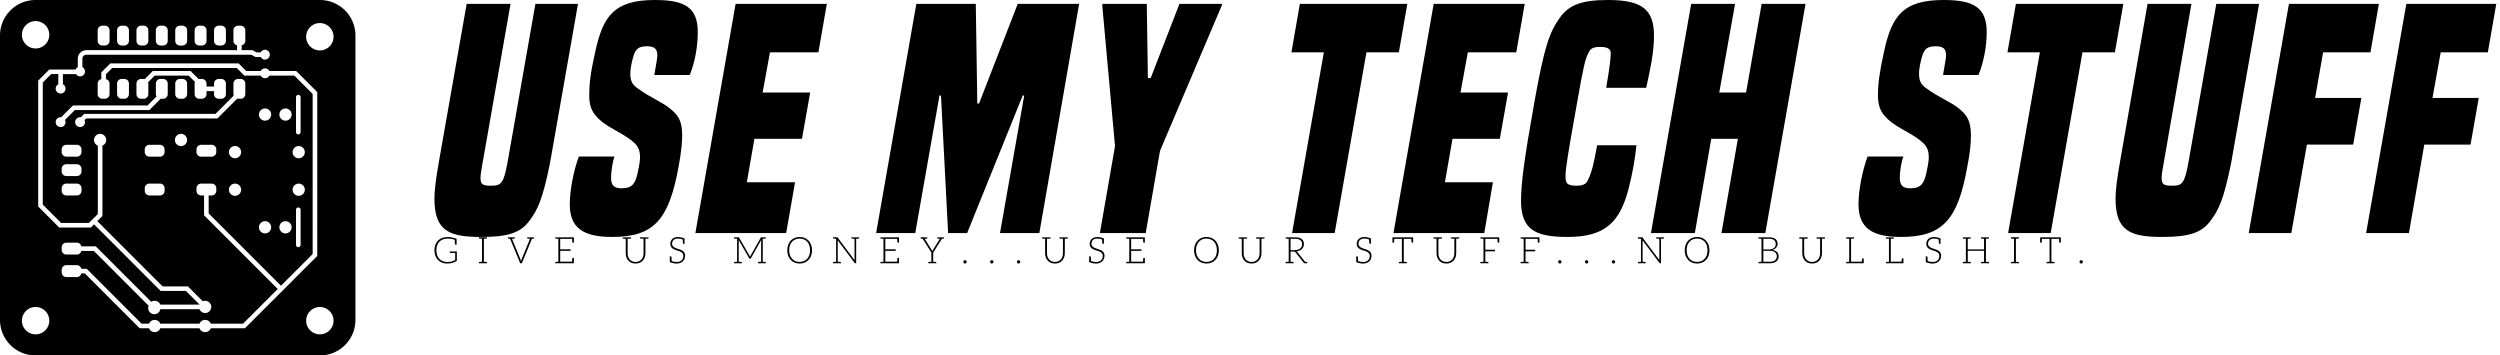 <svg data-v-423bf9ae="" xmlns="http://www.w3.org/2000/svg" viewBox="0 0 633 90" class="iconLeftSlogan"><!----><!----><!----><g data-v-423bf9ae="" id="2b0bc98a-0ba9-40ed-bbcd-06a5ee03594e" fill="black" transform="matrix(5.474,0,0,5.474,109.179,-14.726)"><path d="M3.53 10.21C3.35 11.19 3.23 11.28 2.77 11.28C2.42 11.28 2.28 11.24 2.28 10.93C2.28 10.78 2.32 10.54 2.38 10.21L3.67 2.87L1.64 2.87L0.35 10.21C0.21 10.99 0.15 11.51 0.15 11.89C0.15 13.41 0.88 13.65 2.32 13.65C3.53 13.65 4.14 13.47 4.56 12.88C4.91 12.40 5.15 11.96 5.50 10.21L6.79 2.87L4.82 2.87ZM11.96 6.16C12.21 5.54 12.33 4.82 12.33 4.17C12.33 3.05 11.75 2.69 10.35 2.69C8.47 2.69 7.95 3.42 7.59 5.08C7.36 6.09 7.31 6.58 7.31 7.11C7.31 7.55 7.42 7.83 7.63 8.06C8.06 8.58 8.81 8.79 9.34 9.25C9.58 9.45 9.66 9.66 9.66 9.97C9.66 10.07 9.65 10.23 9.55 10.68C9.45 11.16 9.31 11.40 8.81 11.40C8.46 11.40 8.32 11.27 8.32 10.91C8.32 10.64 8.39 10.15 8.48 9.93L6.83 9.93C6.58 10.60 6.41 11.51 6.41 12.14C6.41 13.24 7.04 13.65 8.37 13.65C10.29 13.65 11.00 12.88 11.45 10.36C11.56 9.76 11.61 9.30 11.61 8.95C11.61 8.26 11.41 8.01 11.07 7.73C10.65 7.38 10.18 7.24 9.51 6.75C9.30 6.59 9.21 6.43 9.21 6.09C9.21 5.98 9.23 5.77 9.30 5.49C9.41 5.05 9.49 4.83 9.97 4.83C10.32 4.83 10.46 4.94 10.46 5.25C10.46 5.36 10.43 5.52 10.32 6.16ZM16.42 13.47L16.83 11.12L14.60 11.12L14.95 9.11L17.15 9.11L17.53 6.97L15.33 6.97L15.67 5.11L17.91 5.11L18.30 2.87L14.08 2.87L12.22 13.47ZM28.13 13.47L29.97 2.87L27.13 2.87L25.34 7.48L25.26 7.48L25.19 2.87L22.44 2.87L20.58 13.47L22.39 13.47L23.51 7.11L23.58 7.11L23.91 13.47L24.79 13.47L27.36 7.11L27.43 7.11L26.31 13.47ZM33.05 13.47L33.71 9.67L36.57 2.94L36.58 2.87L34.61 2.87L33.28 6.30L33.15 6.30L33.10 2.87L31.05 2.87L31.04 2.94L31.63 9.45L30.93 13.47ZM41.79 13.47L43.26 5.11L44.76 5.11L45.15 2.87L40.18 2.87L39.79 5.11L41.29 5.11L39.82 13.47ZM48.71 13.47L49.11 11.12L46.89 11.12L47.24 9.11L49.43 9.11L49.81 6.97L47.61 6.97L47.95 5.11L50.19 5.11L50.58 2.87L46.37 2.87L44.51 13.47ZM53.93 9.41C53.77 10.28 53.69 10.65 53.49 11.05C53.41 11.21 53.26 11.28 52.99 11.28C52.51 11.28 52.47 11.16 52.47 10.82C52.47 10.50 52.56 9.91 53.00 7.46C53.30 5.75 53.38 5.40 53.54 5.12C53.61 4.94 53.75 4.86 54.07 4.86C54.39 4.86 54.54 4.94 54.56 5.12C54.56 5.32 54.54 5.63 54.35 6.75L56.20 6.75C56.39 5.89 56.56 5.11 56.56 4.34C56.56 3.16 56.04 2.69 54.45 2.69C53.24 2.69 52.63 2.90 52.19 3.53C51.74 4.17 51.49 4.80 51.02 7.46C50.55 10.09 50.41 11.19 50.41 11.98C50.41 13.33 51.09 13.65 52.57 13.65C54.32 13.65 54.98 12.95 55.38 11.44C55.58 10.67 55.68 10.04 55.75 9.41ZM61.71 13.47L63.57 2.87L61.54 2.87L60.82 6.97L59.58 6.97L60.31 2.87L58.28 2.87L56.42 13.47L58.45 13.47L59.21 9.11L60.44 9.11L59.68 13.47ZM71.57 6.16C71.82 5.54 71.95 4.82 71.95 4.17C71.95 3.05 71.36 2.69 69.96 2.69C68.08 2.69 67.56 3.42 67.20 5.08C66.98 6.09 66.92 6.58 66.92 7.11C66.92 7.55 67.03 7.83 67.24 8.06C67.68 8.58 68.42 8.79 68.95 9.25C69.19 9.45 69.27 9.66 69.27 9.97C69.27 10.07 69.26 10.23 69.16 10.68C69.06 11.16 68.92 11.40 68.42 11.40C68.07 11.40 67.93 11.27 67.93 10.91C67.93 10.64 68.00 10.15 68.10 9.93L66.44 9.93C66.19 10.60 66.02 11.51 66.02 12.14C66.02 13.24 66.65 13.65 67.98 13.65C69.90 13.65 70.62 12.88 71.06 10.36C71.18 9.76 71.22 9.30 71.22 8.95C71.22 8.26 71.02 8.01 70.69 7.73C70.27 7.38 69.79 7.24 69.12 6.75C68.91 6.59 68.82 6.43 68.82 6.09C68.82 5.98 68.84 5.77 68.91 5.49C69.02 5.05 69.10 4.83 69.58 4.83C69.93 4.83 70.07 4.94 70.07 5.25C70.07 5.36 70.04 5.52 69.93 6.16ZM74.91 13.47L76.38 5.11L77.88 5.11L78.27 2.87L73.30 2.87L72.91 5.11L74.41 5.11L72.94 13.47ZM81.28 10.21C81.10 11.19 80.99 11.28 80.53 11.28C80.18 11.28 80.04 11.24 80.04 10.93C80.04 10.78 80.08 10.54 80.14 10.21L81.42 2.87L79.39 2.87L78.11 10.21C77.97 10.99 77.91 11.51 77.91 11.89C77.91 13.41 78.64 13.65 80.08 13.65C81.28 13.65 81.90 13.47 82.32 12.88C82.67 12.40 82.91 11.96 83.26 10.21L84.55 2.87L82.57 2.87ZM86.04 13.47L86.76 9.38L88.90 9.38L89.28 7.22L87.14 7.22L87.51 5.11L89.70 5.11L90.09 2.87L85.93 2.87L84.07 13.47ZM91.48 13.47L92.19 9.38L94.33 9.38L94.71 7.22L92.57 7.22L92.95 5.11L95.13 5.11L95.52 2.87L91.36 2.87L89.50 13.47Z"></path></g><!----><g data-v-423bf9ae="" id="b8022797-0cbd-4bfa-a8a8-6a99141b7ba5" transform="matrix(1,0,0,1,-5,-5)" stroke="none" fill="black"><path d="M86 5H14a9 9 0 0 0-9 9v72a9 9 0 0 0 9 9h72a9 9 0 0 0 9-9V14a9 9 0 0 0-9-9zm-26.809 7.683c0-.651.526-1.18 1.18-1.18h.65c.649 0 1.18.528 1.18 1.18v2.659a1.18 1.18 0 0 1-1.18 1.179h-.65c-.652 0-1.18-.526-1.18-1.179v-2.659zm-4.91 0c0-.651.525-1.18 1.178-1.18h.65c.652 0 1.182.528 1.182 1.18v2.659a1.18 1.18 0 0 1-1.182 1.179h-.65a1.176 1.176 0 0 1-1.178-1.179v-2.659zm-4.911 0c0-.651.527-1.18 1.18-1.18h.651c.65 0 1.18.528 1.18 1.18v2.659a1.18 1.18 0 0 1-1.18 1.179h-.651c-.652 0-1.18-.526-1.18-1.179v-2.659zm-4.909 0c0-.651.526-1.18 1.179-1.18h.651c.651 0 1.18.528 1.18 1.18v2.659c0 .652-.528 1.179-1.18 1.179h-.651a1.177 1.177 0 0 1-1.179-1.179v-2.659zm-4.911 0c0-.651.528-1.18 1.18-1.18h.651c.651 0 1.18.528 1.18 1.18v2.659c0 .652-.528 1.179-1.18 1.179h-.651c-.651 0-1.18-.526-1.18-1.179v-2.659zm-4.911 0c0-.651.528-1.18 1.18-1.18h.65c.652 0 1.18.528 1.18 1.18v2.659c0 .652-.527 1.179-1.18 1.179h-.65c-.651 0-1.18-.526-1.18-1.179v-2.659zm-4.91 0c0-.651.528-1.18 1.18-1.18h.65c.652 0 1.18.528 1.18 1.18v2.659c0 .652-.527 1.179-1.18 1.179h-.65c-.651 0-1.18-.526-1.18-1.179v-2.659zm-15.716-2.344a3.472 3.472 0 0 1 3.467 3.467 3.47 3.47 0 0 1-3.467 3.465 3.47 3.47 0 0 1-3.465-3.465 3.47 3.47 0 0 1 3.465-3.467zm0 79.321a3.47 3.47 0 0 1-3.465-3.465 3.47 3.47 0 0 1 3.465-3.467 3.471 3.471 0 0 1 3.467 3.467 3.47 3.47 0 0 1-3.467 3.465zm.659-32.373V25.411l2.811-2.813h6.649c.112-.259.317-.459.564-.593v-2.151c0-1.137.888-2.061 2.005-2.14v-.016h38.322v-1.229c-.523-.12-.922-.566-.922-1.127v-2.659c0-.651.526-1.18 1.18-1.18h.648c.651 0 1.182.528 1.182 1.18v2.659c0 .561-.399 1.007-.924 1.127v1.229h2.758l1.037.572 1.04-.004c.21-.395.612-.673 1.091-.673a1.252 1.252 0 0 1 0 2.502c-.475 0-.873-.274-1.085-.665l-1.343.005-1.039-.573H28.605v.001h-1.754a.991.991 0 0 0-.991.991v2.15c.393.211.669.611.669 1.088 0 .69-.56 1.25-1.25 1.25-.438 0-.804-.239-1.028-.58h-3.322v2.578c.393.211.669.611.669 1.088a1.25 1.25 0 0 1-2.5 0c0-.476.276-.875.667-1.087v-2.579h-1.799l-2.13 2.13v30.915l4.649 4.648h7.029l2.256-2.256V41.871a1.546 1.546 0 1 1 1.164-.001v17.812l-1.301 1.301 16.526 16.525h6.405l3.777 3.775a1.547 1.547 0 1 1-.831 2.006h-9.918a1.544 1.544 0 1 1-2.946-.866L28.753 68.529h-3.168c-.12.523-.567.924-1.128.924h-2.658a1.181 1.181 0 0 1-1.181-1.18v-.652c0-.652.528-1.178 1.181-1.178l2.658-.002c.561 0 1.009.398 1.128.924h3.649l14.064 14.062a1.542 1.542 0 0 1 2.294.699h9.92l.007-.021-3.437-3.435h-6.405L28.81 61.805l-.814.814h-7.991l-5.333-5.332zm27.669-25.576l2.298-2.299a1.146 1.146 0 0 1-.178-.586v-2.658c0-.651.526-1.179 1.179-1.179h.651c.651 0 1.18.527 1.18 1.179v2.658a1.18 1.18 0 0 1-1.18 1.18h-.6l-2.87 2.869H23.943l-2.49 2.49c.086.169.146.354.146.557a1.25 1.25 0 1 1-1.25-1.25c.045 0 .083.021.126.025l2.987-2.986h18.879zm-7.702-2.885v-2.658a1.18 1.18 0 0 1 1.18-1.179h.65c.652 0 1.18.527 1.18 1.179v2.658c0 .652-.527 1.18-1.18 1.18h-.65a1.18 1.18 0 0 1-1.18-1.18zm24.552-1.91v-.748c0-.651.526-1.179 1.18-1.179h.65c.649 0 1.18.527 1.18 1.179v2.658a1.18 1.18 0 0 1-1.18 1.18h-.65c-.652 0-1.18-.527-1.18-1.18v-.746h-1.9v.746a1.18 1.18 0 0 1-1.182 1.18h-.65a1.177 1.177 0 0 1-1.178-1.18v-2.658c0-.153.034-.298.087-.433l-1.593-1.592h-8.601l-1.683 1.683c.034.11.069.221.069.342v2.658a1.18 1.18 0 0 1-1.18 1.18h-.65a1.18 1.18 0 0 1-1.18-1.18v-2.658a1.18 1.18 0 0 1 1.18-1.179h.651c.089 0 .167.032.25.05l2.061-2.061h9.564L55.3 25.02c.055-.008.103-.032.159-.032h.65a1.18 1.18 0 0 1 1.182 1.179v.748h1.9zm4.911 1.91v-2.658c0-.651.526-1.179 1.18-1.179h.648c.651 0 1.182.527 1.182 1.179v2.658a1.18 1.18 0 0 1-1.182 1.18h-.648c-.073 0-.137-.029-.206-.042l-5.032 5.032H26.809l-.403.403c.074.16.123.334.123.523a1.25 1.25 0 1 1-1.25-1.25c.062 0 .115.026.174.035l.875-.875h33.233l4.619-4.618a1.166 1.166 0 0 1-.078-.388zm.406 16.243a1.547 1.547 0 1 1 0-3.094 1.547 1.547 0 0 1 0 3.094zm1.547 7.968a1.547 1.547 0 1 1-3.094 0 1.547 1.547 0 0 1 3.094 0zm-6.289-10.196v.65c0 .651-.527 1.179-1.18 1.179l-2.658.001c-.652 0-1.18-.527-1.18-1.18v-.65a1.18 1.18 0 0 1 1.18-1.181h2.658c.652 0 1.18.529 1.18 1.181zm-7.389-2.401a1.544 1.544 0 1 1-3.09 0 1.545 1.545 0 1 1 3.09 0zM41.654 52.662c0-.65.527-1.18 1.18-1.18h2.656a1.18 1.18 0 0 1 1.181 1.18l.001.65a1.18 1.18 0 0 1-1.18 1.18h-2.658c-.652 0-1.18-.527-1.18-1.18v-.65zm-.002-9.171v-.65c0-.651.528-1.181 1.181-1.181h2.657c.652 0 1.18.529 1.18 1.181v.65c0 .651-.527 1.179-1.18 1.179l-2.657.001a1.18 1.18 0 0 1-1.181-1.18zm-16.017 0c0 .651-.527 1.179-1.18 1.179l-2.657.001a1.18 1.18 0 0 1-1.182-1.18v-.65c0-.651.529-1.181 1.182-1.181h2.657c.652 0 1.18.529 1.18 1.181v.65zm.001 4.259v.651c0 .652-.527 1.18-1.18 1.18h-2.658a1.18 1.18 0 0 1-1.181-1.18v-.65c0-.651.528-1.18 1.181-1.18h2.658c.652 0 1.18.528 1.18 1.179zm-3.838 3.732h2.658c.652 0 1.18.528 1.18 1.18l.001.65a1.18 1.18 0 0 1-1.18 1.18h-2.658c-.652 0-1.18-.527-1.18-1.18l-.002-.65c0-.65.529-1.18 1.181-1.18zM49.37 28.826v-2.658c0-.651.527-1.179 1.18-1.179h.651c.65 0 1.18.527 1.18 1.179v2.658a1.18 1.18 0 0 1-1.18 1.18h-.651c-.652 0-1.18-.527-1.18-1.18zm7.571 60.263c-.647 0-1.2-.399-1.43-.964h-9.92a1.545 1.545 0 0 1-2.86 0h-2.354L26.481 74.227h-.896c-.121.524-.567.924-1.128.924h-2.658a1.18 1.18 0 0 1-1.18-1.182l-.002-.648c0-.651.529-1.182 1.181-1.182h2.658c.561 0 1.008.399 1.128.924h1.378L40.86 86.961h1.873a1.544 1.544 0 0 1 2.86 0h9.92a1.544 1.544 0 0 1 2.862 0h8.156l8.791-8.793-18.652-18.65v-5.025h-.74c-.652 0-1.18-.527-1.18-1.18v-.65c0-.65.527-1.18 1.178-1.18h2.658c.652 0 1.18.528 1.18 1.18l.002.65a1.183 1.183 0 0 1-1.182 1.18h-.754v4.543l18.311 18.311 8.021-8.021V28.792l-4.648-4.649h-6.312a1.239 1.239 0 0 1-1.09.669c-.477 0-.877-.276-1.088-.669H66.87l-1.924-1.923H33.399l-1.583 1.581v1.24c.524.12.923.566.923 1.127v2.658c0 .652-.527 1.18-1.18 1.18h-.65a1.18 1.18 0 0 1-1.18-1.18v-2.658c0-.56.399-1.007.924-1.127v-1.722l2.265-2.263h32.51l1.924 1.923h3.674a1.236 1.236 0 0 1 1.088-.669c.478 0 .878.276 1.09.669h6.793l5.332 5.331v41.497L67.012 88.125h-8.639c-.23.564-.783.964-1.432.964zm15.172-28.083a1.547 1.547 0 1 1-.001 3.095 1.547 1.547 0 0 1 .001-3.095zm-1.547-26.998a1.547 1.547 0 1 1 3.094 0 1.547 1.547 0 0 1-3.094 0zm6.724 26.999a1.546 1.546 0 1 1 0 3.092 1.546 1.546 0 0 1 0-3.092zm-1.546-26.999a1.545 1.545 0 1 1 3.092 0 1.545 1.545 0 1 1-3.092 0zm4.888 7.968a1.546 1.546 0 1 1 0 3.092 1.546 1.546 0 0 1 0-3.092zm-.681-3.524v-8.888a.583.583 0 0 1 1.164 0v8.888a.581.581 0 0 1-1.164 0zm.681 13.039a1.546 1.546 0 1 1 0 3.092 1.546 1.546 0 0 1 0-3.092zm.483 6.616v8.889a.581.581 0 1 1-1.164 0v-8.889a.582.582 0 0 1 1.164 0zm4.871 31.553a3.471 3.471 0 0 1-3.467-3.465c0-1.912 1.557-3.467 3.467-3.467s3.465 1.555 3.465 3.467a3.47 3.47 0 0 1-3.465 3.465zm0-71.889a3.47 3.47 0 0 1-3.467-3.465c0-1.911 1.557-3.467 3.467-3.467s3.465 1.556 3.465 3.467a3.47 3.47 0 0 1-3.465 3.465z"></path></g><!----><g data-v-423bf9ae="" id="7f9c5465-1370-420d-8043-231b000a9457" fill="black" transform="matrix(0.664,0,0,0.664,109.654,57.482)"><path d="M6.34 9.32L6.34 9.72C6.34 9.76 6.37 9.80 6.40 9.83C6.43 9.86 6.47 9.87 6.52 9.87L8.43 9.87L8.43 12.54C8.20 12.67 7.98 12.78 7.77 12.88C7.56 12.98 7.32 13.08 7.08 13.15C6.85 13.22 6.58 13.27 6.30 13.30C6.02 13.33 5.71 13.34 5.38 13.34C4.76 13.34 4.20 13.24 3.70 13.03C3.19 12.82 2.76 12.53 2.39 12.15C2.03 11.77 1.75 11.30 1.55 10.74C1.36 10.18 1.25 9.56 1.25 8.86C1.25 8.18 1.36 7.56 1.55 7.01C1.75 6.47 2.03 5.99 2.39 5.61C2.76 5.24 3.21 4.94 3.72 4.73C4.24 4.52 4.82 4.42 5.46 4.42C6.64 4.42 7.57 4.58 8.26 4.90C8.30 5.81 8.33 6.31 8.33 6.41C8.34 6.64 8.44 6.75 8.64 6.75L8.97 6.75L8.97 4.51C8.54 4.31 7.98 4.14 7.28 4.00C6.58 3.86 5.99 3.81 5.49 3.81C4.73 3.81 4.05 3.92 3.43 4.16C2.81 4.40 2.30 4.75 1.86 5.18C1.43 5.61 1.11 6.15 0.87 6.78C0.63 7.39 0.52 8.09 0.52 8.86C0.52 9.63 0.63 10.32 0.87 10.95C1.11 11.58 1.43 12.10 1.85 12.54C2.27 12.99 2.79 13.33 3.37 13.57C3.96 13.80 4.61 13.93 5.32 13.93C5.74 13.93 6.12 13.90 6.47 13.86C6.82 13.80 7.14 13.73 7.45 13.65C7.76 13.55 8.04 13.44 8.30 13.30C8.57 13.16 8.82 13.01 9.07 12.84L9.07 9.32ZM20.29 4.44C20.47 4.42 20.55 4.34 20.55 4.19L20.55 3.91L19.38 3.91L18.66 3.91L17.47 3.91L17.47 4.19C17.47 4.34 17.57 4.42 17.75 4.44L17.89 4.44C17.96 4.44 18.06 4.45 18.20 4.45C18.34 4.45 18.49 4.47 18.66 4.47L18.66 13.26C18.49 13.26 18.34 13.27 18.20 13.27C18.06 13.27 17.96 13.29 17.89 13.29L17.75 13.29C17.57 13.30 17.47 13.38 17.47 13.54L17.47 13.82L18.66 13.82L19.38 13.82L20.55 13.82L20.55 13.54C20.55 13.38 20.47 13.30 20.29 13.29L20.15 13.29C20.08 13.29 19.98 13.27 19.84 13.27C19.70 13.27 19.54 13.26 19.38 13.26L19.38 4.47C19.54 4.47 19.70 4.45 19.84 4.45C19.98 4.45 20.08 4.44 20.15 4.44ZM37.94 3.92L37.38 3.92L37.35 3.92L35.88 3.92L35.88 4.19C35.88 4.34 35.97 4.42 36.15 4.44L36.27 4.44C36.33 4.44 36.41 4.45 36.54 4.45C36.67 4.45 36.81 4.47 36.96 4.47L33.75 12.32C33.67 12.53 33.60 12.75 33.54 13.01C33.49 12.77 33.42 12.53 33.33 12.32L30.10 4.47C30.25 4.47 30.41 4.45 30.53 4.45C30.66 4.45 30.74 4.44 30.80 4.44L30.91 4.44C31.09 4.42 31.19 4.34 31.19 4.19L31.19 3.92L29.69 3.92L29.13 3.92L28.53 3.92L28.53 4.19C28.53 4.34 28.63 4.42 28.81 4.44L28.91 4.44C28.95 4.44 29.02 4.45 29.09 4.45C29.16 4.45 29.26 4.47 29.36 4.47L33.22 13.82L33.85 13.82L37.72 4.47C37.81 4.47 37.91 4.45 37.98 4.45C38.05 4.45 38.12 4.44 38.16 4.44L38.25 4.44C38.43 4.42 38.53 4.34 38.53 4.19L38.53 3.92ZM47.77 3.92L46.58 3.92L46.58 4.19C46.58 4.34 46.68 4.42 46.86 4.44L47.00 4.44C47.07 4.44 47.17 4.45 47.31 4.45C47.45 4.45 47.60 4.47 47.77 4.47L47.77 13.26C47.60 13.26 47.45 13.27 47.31 13.27C47.17 13.27 47.07 13.29 47.00 13.29L46.86 13.29C46.68 13.30 46.59 13.38 46.59 13.54L46.59 13.82L47.77 13.82L53.70 13.82L53.70 13.22L53.70 11.76L53.35 11.76C53.16 11.76 53.07 11.89 53.06 12.11C53.06 12.14 53.05 12.19 53.05 12.29C53.05 12.39 53.05 12.53 53.03 12.74C53.02 12.95 53.00 13.09 53.00 13.22L48.48 13.22L48.48 9.09L52.43 9.09L52.43 8.51L48.48 8.51L48.48 4.51L53.00 4.51C53.03 5.12 53.06 5.50 53.06 5.63C53.07 5.85 53.16 5.96 53.35 5.96L53.70 5.96L53.70 4.51L53.70 3.92ZM80.98 3.92L80.26 3.92L78.90 3.92L78.90 4.19C78.90 4.34 79.00 4.42 79.18 4.44L79.35 4.44C79.45 4.44 79.59 4.45 79.76 4.45C79.93 4.45 80.09 4.47 80.26 4.47L80.26 10.04C80.26 10.50 80.19 10.92 80.05 11.33C79.91 11.73 79.72 12.08 79.45 12.38C79.18 12.67 78.88 12.89 78.50 13.06C78.12 13.23 77.70 13.31 77.22 13.31C76.75 13.31 76.31 13.23 75.94 13.06C75.56 12.89 75.24 12.66 74.98 12.36C74.72 12.07 74.54 11.72 74.40 11.33C74.26 10.93 74.19 10.50 74.19 10.04L74.19 4.47C74.35 4.47 74.52 4.45 74.69 4.45C74.86 4.45 75.00 4.44 75.10 4.44L75.26 4.44C75.45 4.42 75.54 4.34 75.54 4.19L75.54 3.92L74.19 3.92L73.47 3.92L72.30 3.92L72.30 4.19C72.30 4.34 72.38 4.42 72.56 4.44L72.70 4.44C72.77 4.44 72.87 4.45 73.01 4.45C73.15 4.45 73.30 4.47 73.47 4.47L73.47 10.04C73.47 10.58 73.56 11.09 73.72 11.56C73.89 12.04 74.14 12.46 74.47 12.81C74.79 13.16 75.19 13.44 75.66 13.64C76.12 13.83 76.65 13.93 77.22 13.93C77.80 13.93 78.32 13.83 78.78 13.64C79.24 13.44 79.65 13.16 79.97 12.81C80.29 12.46 80.54 12.04 80.71 11.56C80.88 11.09 80.98 10.58 80.98 10.04L80.98 4.47C81.14 4.47 81.28 4.45 81.42 4.45C81.56 4.45 81.68 4.44 81.75 4.44L81.87 4.44C82.05 4.42 82.15 4.34 82.15 4.19L82.15 3.92ZM95.90 9.91C95.76 9.65 95.56 9.39 95.33 9.21C95.09 9.03 94.84 8.88 94.54 8.75C94.25 8.62 93.93 8.51 93.62 8.41C93.31 8.32 93.00 8.20 92.71 8.11C92.41 7.99 92.15 7.87 91.91 7.71C91.67 7.56 91.49 7.38 91.35 7.15C91.21 6.93 91.13 6.65 91.13 6.31C91.13 6.06 91.18 5.82 91.28 5.59C91.38 5.35 91.52 5.15 91.70 4.97C91.88 4.79 92.11 4.65 92.39 4.55C92.67 4.45 92.97 4.40 93.34 4.40C94.01 4.40 94.63 4.51 95.19 4.75C95.23 5.54 95.26 5.99 95.26 6.06C95.27 6.29 95.35 6.41 95.55 6.41L95.89 6.41L95.89 4.38C95.00 4.00 94.16 3.81 93.34 3.81C92.88 3.81 92.47 3.88 92.11 4.02C91.74 4.16 91.45 4.34 91.21 4.58C90.97 4.82 90.78 5.08 90.65 5.39C90.52 5.70 90.47 6.02 90.47 6.36C90.47 6.78 90.54 7.14 90.68 7.42C90.82 7.70 91.01 7.92 91.25 8.12C91.49 8.32 91.74 8.46 92.04 8.58C92.33 8.71 92.65 8.82 92.96 8.92C93.27 9.02 93.56 9.11 93.87 9.21C94.16 9.31 94.43 9.45 94.67 9.60C94.91 9.76 95.09 9.94 95.23 10.16C95.37 10.39 95.44 10.68 95.44 11.03C95.44 11.35 95.38 11.66 95.27 11.94C95.16 12.22 95.00 12.46 94.79 12.67C94.58 12.88 94.32 13.05 94.01 13.16C93.70 13.29 93.35 13.33 92.96 13.33C92.18 13.33 91.52 13.20 90.99 12.95C90.97 12.75 90.97 12.54 90.96 12.32C90.94 12.10 90.94 11.91 90.93 11.76C90.92 11.61 90.92 11.52 90.92 11.51C90.90 11.28 90.80 11.17 90.61 11.17L90.27 11.17L90.27 13.02L90.27 13.20L90.27 13.38C91.13 13.75 92.01 13.93 92.93 13.93C93.44 13.93 93.88 13.85 94.28 13.69C94.67 13.54 95.00 13.31 95.27 13.05C95.54 12.78 95.76 12.46 95.90 12.10C96.04 11.73 96.11 11.34 96.11 10.92C96.11 10.51 96.04 10.18 95.90 9.91ZM126.62 4.44C126.80 4.42 126.90 4.34 126.90 4.19L126.90 3.92L125.72 3.92L125.22 3.92C125.15 3.92 125.10 3.92 125.06 3.93C125.02 3.95 124.99 3.99 124.95 4.05L121.06 10.92C121.02 10.99 120.99 11.06 120.96 11.13C120.93 11.20 120.90 11.28 120.88 11.35C120.82 11.20 120.76 11.06 120.69 10.93L116.69 4.05C116.65 3.99 116.62 3.95 116.58 3.93C116.54 3.92 116.49 3.92 116.42 3.92L115.93 3.92L114.74 3.92L114.74 4.19C114.74 4.34 114.84 4.42 115.02 4.44L115.16 4.44C115.23 4.44 115.33 4.45 115.47 4.45C115.61 4.45 115.77 4.47 115.93 4.47L115.93 13.26C115.77 13.26 115.61 13.27 115.47 13.27C115.33 13.27 115.23 13.29 115.16 13.29L115.02 13.29C114.84 13.30 114.74 13.38 114.74 13.54L114.74 13.82L115.93 13.82L116.55 13.82L117.77 13.82L117.77 13.54C117.77 13.38 117.67 13.30 117.49 13.29L117.35 13.29C117.28 13.29 117.17 13.27 117.03 13.27C116.89 13.27 116.72 13.26 116.55 13.26L116.55 5.38C116.55 5.25 116.55 5.12 116.54 4.98L120.54 11.91C120.61 12.04 120.71 12.10 120.82 12.10L120.93 12.10C121.06 12.10 121.14 12.04 121.21 11.91L125.10 4.98C125.09 5.12 125.09 5.25 125.09 5.38L125.09 13.26C124.92 13.26 124.75 13.27 124.61 13.27C124.47 13.27 124.36 13.29 124.29 13.29L124.15 13.29C123.97 13.30 123.87 13.38 123.87 13.54L123.87 13.82L125.09 13.82L125.72 13.82L126.90 13.82L126.90 13.54C126.90 13.38 126.80 13.30 126.62 13.29L126.49 13.29C126.42 13.29 126.31 13.27 126.17 13.27C126.03 13.27 125.89 13.26 125.72 13.26L125.72 4.47C125.89 4.47 126.03 4.45 126.17 4.45C126.31 4.45 126.42 4.44 126.49 4.44ZM144.51 8.86C144.51 8.11 144.38 7.41 144.16 6.79C143.93 6.17 143.61 5.64 143.19 5.19C142.77 4.75 142.28 4.40 141.71 4.16C141.13 3.92 140.48 3.79 139.78 3.79C139.08 3.79 138.45 3.92 137.87 4.16C137.30 4.40 136.79 4.75 136.37 5.19C135.95 5.64 135.63 6.17 135.41 6.79C135.18 7.41 135.06 8.11 135.06 8.86C135.06 9.63 135.18 10.33 135.41 10.95C135.63 11.56 135.95 12.10 136.37 12.54C136.79 12.99 137.30 13.33 137.87 13.57C138.45 13.80 139.08 13.93 139.78 13.93C140.48 13.93 141.13 13.80 141.71 13.57C142.28 13.33 142.77 12.99 143.19 12.54C143.61 12.10 143.93 11.56 144.16 10.95C144.38 10.33 144.51 9.63 144.51 8.86ZM143.75 8.86C143.75 9.56 143.67 10.18 143.47 10.72C143.28 11.27 143.01 11.75 142.66 12.12C142.31 12.50 141.89 12.81 141.40 13.01C140.91 13.20 140.38 13.30 139.78 13.30C139.19 13.30 138.66 13.20 138.17 13.01C137.68 12.81 137.26 12.50 136.91 12.12C136.56 11.75 136.28 11.27 136.08 10.72C135.88 10.18 135.80 9.56 135.80 8.86C135.80 8.18 135.88 7.55 136.08 7.00C136.28 6.45 136.56 5.98 136.91 5.60C137.26 5.22 137.68 4.91 138.17 4.72C138.66 4.52 139.19 4.41 139.78 4.41C140.38 4.41 140.91 4.52 141.40 4.72C141.89 4.91 142.31 5.22 142.66 5.60C143.01 5.98 143.28 6.45 143.47 7.00C143.67 7.55 143.75 8.18 143.75 8.86ZM161.34 3.92L160.71 3.92L159.49 3.92L159.49 4.19C159.49 4.34 159.59 4.42 159.77 4.44L159.91 4.44C159.98 4.44 160.09 4.45 160.23 4.45C160.37 4.45 160.54 4.47 160.71 4.47L160.71 12.22C160.71 12.35 160.71 12.49 160.72 12.63L154.31 4.05C154.27 3.99 154.24 3.95 154.20 3.93C154.15 3.92 154.11 3.91 154.04 3.91L153.69 3.91L152.50 3.91L152.50 4.19C152.50 4.34 152.60 4.42 152.78 4.44L152.92 4.44C152.99 4.44 153.09 4.45 153.23 4.45C153.37 4.45 153.52 4.47 153.69 4.47L153.69 13.26C153.52 13.26 153.37 13.27 153.23 13.27C153.09 13.27 152.99 13.29 152.92 13.29L152.78 13.29C152.60 13.30 152.50 13.38 152.50 13.54L152.50 13.82L153.69 13.82L154.31 13.82L155.53 13.82L155.53 13.54C155.53 13.38 155.43 13.30 155.25 13.29L155.11 13.29C155.04 13.29 154.91 13.27 154.77 13.27C154.63 13.27 154.48 13.26 154.31 13.26L154.31 5.49C154.31 5.36 154.31 5.22 154.29 5.08L160.73 13.68C160.80 13.78 160.87 13.82 160.99 13.82L161.34 13.82L161.34 4.47C161.50 4.47 161.64 4.45 161.78 4.45C161.92 4.45 162.04 4.44 162.11 4.44L162.23 4.44C162.41 4.42 162.51 4.34 162.51 4.19L162.51 3.92ZM171.74 3.92L170.55 3.92L170.55 4.19C170.55 4.34 170.65 4.42 170.83 4.44L170.97 4.44C171.04 4.44 171.14 4.45 171.28 4.45C171.42 4.45 171.57 4.47 171.74 4.47L171.74 13.26C171.57 13.26 171.42 13.27 171.28 13.27C171.14 13.27 171.04 13.29 170.97 13.29L170.83 13.29C170.65 13.30 170.56 13.38 170.56 13.54L170.56 13.82L171.74 13.82L177.67 13.82L177.67 13.22L177.67 11.76L177.32 11.76C177.13 11.76 177.04 11.89 177.03 12.11C177.03 12.14 177.02 12.19 177.02 12.29C177.02 12.39 177.02 12.53 177.00 12.74C176.99 12.95 176.97 13.09 176.97 13.22L172.45 13.22L172.45 9.09L176.40 9.09L176.40 8.51L172.45 8.51L172.45 4.51L176.97 4.51C177.00 5.12 177.03 5.50 177.03 5.63C177.04 5.85 177.13 5.96 177.32 5.96L177.67 5.96L177.67 4.51L177.67 3.92ZM194.39 3.92L194.32 3.92L193.76 3.92L193.65 3.92L192.25 3.92L192.25 4.19C192.25 4.34 192.35 4.42 192.53 4.44L192.64 4.44C192.70 4.44 192.77 4.45 192.88 4.45C192.99 4.45 193.12 4.47 193.26 4.47L190.67 8.64C190.60 8.75 190.54 8.85 190.50 8.95C190.46 9.04 190.41 9.16 190.37 9.25C190.33 9.16 190.29 9.04 190.25 8.95C190.20 8.85 190.15 8.75 190.08 8.64L187.47 4.47C187.61 4.47 187.74 4.45 187.85 4.45C187.96 4.45 188.05 4.44 188.10 4.44L188.20 4.44C188.38 4.42 188.48 4.34 188.48 4.19L188.48 3.92L187.08 3.92L186.97 3.92L186.41 3.92L186.34 3.92L185.89 3.92L185.89 4.19C185.89 4.34 185.99 4.42 186.17 4.44C186.41 4.45 186.59 4.47 186.69 4.47L190.01 9.73L190.01 13.26C189.84 13.26 189.69 13.27 189.55 13.27C189.41 13.27 189.31 13.29 189.24 13.29L189.11 13.29C188.93 13.30 188.83 13.38 188.83 13.54L188.83 13.82L190.01 13.82L190.72 13.82L191.90 13.82L191.90 13.54C191.90 13.38 191.81 13.30 191.63 13.29L191.49 13.29C191.42 13.29 191.32 13.27 191.18 13.27C191.04 13.27 190.89 13.26 190.72 13.26L190.72 9.73L194.04 4.47C194.15 4.47 194.32 4.45 194.56 4.44C194.74 4.42 194.84 4.34 194.84 4.19L194.84 3.92ZM202.20 13.29C202.20 13.47 202.26 13.61 202.38 13.73C202.51 13.86 202.66 13.93 202.85 13.93C202.93 13.93 203.01 13.90 203.10 13.87C203.18 13.85 203.24 13.79 203.29 13.73C203.35 13.68 203.41 13.62 203.43 13.54C203.46 13.45 203.49 13.38 203.49 13.29C203.49 13.20 203.46 13.12 203.43 13.03C203.41 12.95 203.35 12.88 203.29 12.82C203.24 12.77 203.18 12.71 203.10 12.68C203.01 12.66 202.93 12.63 202.85 12.63C202.75 12.63 202.66 12.66 202.58 12.68C202.50 12.71 202.44 12.77 202.38 12.82C202.33 12.88 202.27 12.95 202.24 13.03C202.22 13.12 202.20 13.20 202.20 13.29ZM212.42 13.29C212.42 13.47 212.48 13.61 212.60 13.73C212.73 13.86 212.88 13.93 213.07 13.93C213.15 13.93 213.23 13.90 213.32 13.87C213.40 13.85 213.46 13.79 213.51 13.73C213.57 13.68 213.63 13.62 213.65 13.54C213.68 13.45 213.71 13.38 213.71 13.29C213.71 13.20 213.68 13.12 213.65 13.03C213.63 12.95 213.57 12.88 213.51 12.82C213.46 12.77 213.40 12.71 213.32 12.68C213.23 12.66 213.15 12.63 213.07 12.63C212.97 12.63 212.88 12.66 212.80 12.68C212.72 12.71 212.66 12.77 212.60 12.82C212.55 12.88 212.49 12.95 212.46 13.03C212.44 13.12 212.42 13.20 212.42 13.29ZM222.64 13.29C222.64 13.47 222.70 13.61 222.82 13.73C222.95 13.86 223.10 13.93 223.29 13.93C223.37 13.93 223.45 13.90 223.54 13.87C223.62 13.85 223.68 13.79 223.73 13.73C223.79 13.68 223.85 13.62 223.87 13.54C223.90 13.45 223.93 13.38 223.93 13.29C223.93 13.20 223.90 13.12 223.87 13.03C223.85 12.95 223.79 12.88 223.73 12.82C223.68 12.77 223.62 12.71 223.54 12.68C223.45 12.66 223.37 12.63 223.29 12.63C223.19 12.63 223.10 12.66 223.02 12.68C222.94 12.71 222.88 12.77 222.82 12.82C222.77 12.88 222.71 12.95 222.68 13.03C222.66 13.12 222.64 13.20 222.64 13.29ZM240.90 3.92L240.18 3.92L238.83 3.92L238.83 4.19C238.83 4.34 238.92 4.42 239.11 4.44L239.27 4.44C239.37 4.44 239.51 4.45 239.68 4.45C239.85 4.45 240.02 4.47 240.18 4.47L240.18 10.04C240.18 10.50 240.11 10.92 239.97 11.33C239.83 11.73 239.64 12.08 239.37 12.38C239.11 12.67 238.80 12.89 238.42 13.06C238.04 13.23 237.62 13.31 237.15 13.31C236.67 13.31 236.24 13.23 235.86 13.06C235.48 12.89 235.16 12.66 234.91 12.36C234.64 12.07 234.46 11.72 234.32 11.33C234.18 10.93 234.11 10.50 234.11 10.04L234.11 4.47C234.28 4.47 234.44 4.45 234.61 4.45C234.78 4.45 234.92 4.44 235.02 4.44L235.19 4.44C235.37 4.42 235.47 4.34 235.47 4.19L235.47 3.92L234.11 3.92L233.39 3.92L232.22 3.92L232.22 4.19C232.22 4.34 232.30 4.42 232.48 4.44L232.62 4.44C232.69 4.44 232.79 4.45 232.93 4.45C233.07 4.45 233.23 4.47 233.39 4.47L233.39 10.04C233.39 10.58 233.48 11.09 233.65 11.56C233.81 12.04 234.07 12.46 234.39 12.81C234.71 13.16 235.12 13.44 235.58 13.64C236.04 13.83 236.57 13.93 237.15 13.93C237.72 13.93 238.24 13.83 238.70 13.64C239.16 13.44 239.57 13.16 239.89 12.81C240.21 12.46 240.46 12.04 240.63 11.56C240.80 11.09 240.90 10.58 240.90 10.04L240.90 4.47C241.07 4.47 241.21 4.45 241.35 4.45C241.49 4.45 241.60 4.44 241.67 4.44L241.79 4.44C241.98 4.42 242.07 4.34 242.07 4.19L242.07 3.92ZM255.82 9.91C255.68 9.65 255.49 9.39 255.25 9.21C255.01 9.03 254.76 8.88 254.46 8.75C254.17 8.62 253.85 8.51 253.54 8.41C253.23 8.32 252.92 8.20 252.63 8.11C252.34 7.99 252.07 7.87 251.83 7.71C251.59 7.56 251.41 7.38 251.27 7.15C251.13 6.93 251.05 6.65 251.05 6.31C251.05 6.06 251.10 5.82 251.20 5.59C251.30 5.35 251.44 5.15 251.62 4.97C251.80 4.79 252.03 4.65 252.31 4.55C252.59 4.45 252.90 4.40 253.26 4.40C253.93 4.40 254.55 4.51 255.11 4.75C255.15 5.54 255.18 5.99 255.18 6.06C255.19 6.29 255.28 6.41 255.47 6.41L255.81 6.41L255.81 4.38C254.93 4.00 254.09 3.81 253.26 3.81C252.80 3.81 252.39 3.88 252.03 4.02C251.66 4.16 251.37 4.34 251.13 4.58C250.89 4.82 250.70 5.08 250.57 5.39C250.45 5.70 250.39 6.02 250.39 6.36C250.39 6.78 250.46 7.14 250.60 7.42C250.74 7.70 250.94 7.92 251.17 8.12C251.41 8.32 251.66 8.46 251.96 8.58C252.25 8.71 252.57 8.82 252.88 8.92C253.19 9.02 253.48 9.11 253.79 9.21C254.09 9.31 254.35 9.45 254.59 9.60C254.83 9.76 255.01 9.94 255.15 10.16C255.29 10.39 255.36 10.68 255.36 11.03C255.36 11.35 255.30 11.66 255.19 11.94C255.08 12.22 254.93 12.46 254.72 12.67C254.51 12.88 254.24 13.05 253.93 13.16C253.62 13.29 253.27 13.33 252.88 13.33C252.10 13.33 251.44 13.20 250.91 12.95C250.89 12.75 250.89 12.54 250.88 12.32C250.87 12.10 250.87 11.91 250.85 11.76C250.84 11.61 250.84 11.52 250.84 11.51C250.82 11.28 250.73 11.17 250.53 11.17L250.19 11.17L250.19 13.02L250.19 13.20L250.19 13.38C251.05 13.75 251.93 13.93 252.85 13.93C253.36 13.93 253.81 13.85 254.20 13.69C254.59 13.54 254.93 13.31 255.19 13.05C255.46 12.78 255.68 12.46 255.82 12.10C255.96 11.73 256.03 11.34 256.03 10.92C256.03 10.51 255.96 10.18 255.82 9.91ZM265.48 3.92L264.29 3.92L264.29 4.19C264.29 4.34 264.39 4.42 264.57 4.44L264.71 4.44C264.78 4.44 264.88 4.45 265.02 4.45C265.16 4.45 265.31 4.47 265.48 4.47L265.48 13.26C265.31 13.26 265.16 13.27 265.02 13.27C264.88 13.27 264.78 13.29 264.71 13.29L264.57 13.29C264.39 13.30 264.31 13.38 264.31 13.54L264.31 13.82L265.48 13.82L271.42 13.82L271.42 13.22L271.42 11.76L271.07 11.76C270.87 11.76 270.79 11.89 270.77 12.11C270.77 12.14 270.76 12.19 270.76 12.29C270.76 12.39 270.76 12.53 270.75 12.74C270.73 12.95 270.72 13.09 270.72 13.22L266.20 13.22L266.20 9.09L270.14 9.09L270.14 8.51L266.20 8.51L266.20 4.51L270.72 4.51C270.75 5.12 270.77 5.50 270.77 5.63C270.79 5.85 270.87 5.96 271.07 5.96L271.42 5.96L271.42 4.51L271.42 3.92ZM299.64 8.86C299.64 8.11 299.52 7.41 299.29 6.79C299.07 6.17 298.75 5.64 298.33 5.19C297.91 4.75 297.42 4.40 296.84 4.16C296.27 3.92 295.61 3.79 294.91 3.79C294.21 3.79 293.58 3.92 293.01 4.16C292.43 4.40 291.93 4.75 291.51 5.19C291.09 5.64 290.77 6.17 290.54 6.79C290.32 7.41 290.19 8.11 290.19 8.86C290.19 9.63 290.32 10.33 290.54 10.95C290.77 11.56 291.09 12.10 291.51 12.54C291.93 12.99 292.43 13.33 293.01 13.57C293.58 13.80 294.21 13.93 294.91 13.93C295.61 13.93 296.27 13.80 296.84 13.57C297.42 13.33 297.91 12.99 298.33 12.54C298.75 12.10 299.07 11.56 299.29 10.95C299.52 10.33 299.64 9.63 299.64 8.86ZM298.89 8.86C298.89 9.56 298.80 10.18 298.61 10.72C298.41 11.27 298.14 11.75 297.79 12.12C297.44 12.50 297.02 12.81 296.53 13.01C296.04 13.20 295.51 13.30 294.91 13.30C294.32 13.30 293.79 13.20 293.30 13.01C292.81 12.81 292.39 12.50 292.04 12.12C291.69 11.75 291.41 11.27 291.21 10.72C291.02 10.18 290.93 9.56 290.93 8.86C290.93 8.18 291.02 7.55 291.21 7.00C291.41 6.45 291.69 5.98 292.04 5.60C292.39 5.22 292.81 4.91 293.30 4.72C293.79 4.52 294.32 4.41 294.91 4.41C295.51 4.41 296.04 4.52 296.53 4.72C297.02 4.91 297.44 5.22 297.79 5.60C298.14 5.98 298.41 6.45 298.61 7.00C298.80 7.55 298.89 8.18 298.89 8.86ZM315.88 3.92L315.17 3.92L313.81 3.92L313.81 4.19C313.81 4.34 313.91 4.42 314.09 4.44L314.26 4.44C314.36 4.44 314.50 4.45 314.66 4.45C314.83 4.45 315 4.47 315.17 4.47L315.17 10.04C315.17 10.50 315.10 10.92 314.96 11.33C314.82 11.73 314.62 12.08 314.36 12.38C314.09 12.67 313.78 12.89 313.40 13.06C313.03 13.23 312.61 13.31 312.13 13.31C311.65 13.31 311.22 13.23 310.84 13.06C310.46 12.89 310.14 12.66 309.89 12.36C309.62 12.07 309.44 11.72 309.30 11.33C309.16 10.93 309.09 10.50 309.09 10.04L309.09 4.47C309.26 4.47 309.43 4.45 309.60 4.45C309.76 4.45 309.90 4.44 310.00 4.44L310.17 4.44C310.35 4.42 310.45 4.34 310.45 4.19L310.45 3.92L309.09 3.92L308.38 3.92L307.20 3.92L307.20 4.19C307.20 4.34 307.29 4.42 307.47 4.44L307.61 4.44C307.68 4.44 307.78 4.45 307.92 4.45C308.06 4.45 308.21 4.47 308.38 4.47L308.38 10.04C308.38 10.58 308.46 11.09 308.63 11.56C308.80 12.04 309.05 12.46 309.37 12.81C309.69 13.16 310.10 13.44 310.56 13.64C311.02 13.83 311.56 13.93 312.13 13.93C312.70 13.93 313.22 13.83 313.68 13.64C314.15 13.44 314.55 13.16 314.87 12.81C315.20 12.46 315.45 12.04 315.62 11.56C315.78 11.09 315.88 10.58 315.88 10.04L315.88 4.47C316.05 4.47 316.19 4.45 316.33 4.45C316.47 4.45 316.58 4.44 316.65 4.44L316.78 4.44C316.96 4.42 317.06 4.34 317.06 4.19L317.06 3.92ZM333.07 13.29L332.98 13.29L332.79 13.29C332.71 13.29 332.63 13.27 332.54 13.27L329.57 9.53C329.49 9.42 329.38 9.32 329.27 9.25C329.70 9.21 330.09 9.11 330.44 8.96C330.79 8.81 331.07 8.61 331.32 8.37C331.56 8.13 331.76 7.85 331.88 7.55C332.01 7.24 332.08 6.89 332.08 6.51C332.08 5.66 331.80 5.03 331.24 4.58C330.68 4.14 329.83 3.92 328.68 3.92L326.27 3.92L325.09 3.92L325.09 4.19C325.09 4.34 325.18 4.42 325.36 4.44L325.50 4.44C325.57 4.44 325.67 4.45 325.81 4.45C325.95 4.45 326.10 4.47 326.27 4.47L326.27 13.26C326.10 13.26 325.95 13.27 325.81 13.27C325.67 13.27 325.57 13.29 325.50 13.29L325.36 13.29C325.18 13.30 325.08 13.38 325.08 13.54L325.08 13.82L326.27 13.82L326.98 13.82L328.16 13.82L328.16 13.54C328.16 13.38 328.06 13.30 327.88 13.29L327.74 13.29C327.67 13.29 327.57 13.27 327.43 13.27C327.29 13.27 327.15 13.26 326.98 13.26L326.98 9.34L328.16 9.34C328.36 9.34 328.50 9.35 328.58 9.39C328.66 9.44 328.75 9.52 328.83 9.62L332.01 13.64C332.07 13.71 332.11 13.75 332.16 13.78C332.22 13.80 332.29 13.82 332.36 13.82L332.43 13.82L332.98 13.82L333.34 13.82L333.34 13.54C333.34 13.38 333.26 13.30 333.07 13.29ZM328.58 8.81L326.98 8.81L326.98 4.48L328.68 4.48C329.56 4.48 330.23 4.66 330.69 5.00C331.16 5.33 331.38 5.87 331.38 6.57C331.38 6.92 331.32 7.21 331.20 7.49C331.07 7.77 330.88 7.99 330.64 8.19C330.40 8.39 330.11 8.55 329.76 8.65C329.41 8.75 329.01 8.81 328.58 8.81ZM357.64 9.91C357.50 9.65 357.31 9.39 357.07 9.21C356.83 9.03 356.58 8.88 356.29 8.75C355.99 8.62 355.67 8.51 355.36 8.41C355.05 8.32 354.75 8.20 354.45 8.11C354.16 7.99 353.89 7.87 353.65 7.71C353.42 7.56 353.23 7.38 353.09 7.15C352.95 6.93 352.87 6.65 352.87 6.31C352.87 6.06 352.93 5.82 353.02 5.59C353.12 5.35 353.26 5.15 353.44 4.97C353.63 4.79 353.85 4.65 354.13 4.55C354.41 4.45 354.72 4.40 355.08 4.40C355.75 4.40 356.37 4.51 356.93 4.75C356.97 5.54 357 5.99 357 6.06C357.01 6.29 357.10 6.41 357.29 6.41L357.63 6.41L357.63 4.38C356.75 4.00 355.91 3.81 355.08 3.81C354.62 3.81 354.21 3.88 353.85 4.02C353.49 4.16 353.19 4.34 352.95 4.58C352.72 4.82 352.52 5.08 352.39 5.39C352.27 5.70 352.21 6.02 352.21 6.36C352.21 6.78 352.28 7.14 352.42 7.42C352.56 7.70 352.76 7.92 353.00 8.12C353.23 8.32 353.49 8.46 353.78 8.58C354.07 8.71 354.40 8.82 354.70 8.92C355.01 9.02 355.31 9.11 355.61 9.21C355.91 9.31 356.17 9.45 356.41 9.60C356.65 9.76 356.83 9.94 356.97 10.16C357.11 10.39 357.18 10.68 357.18 11.03C357.18 11.35 357.13 11.66 357.01 11.94C356.90 12.22 356.75 12.46 356.54 12.67C356.33 12.88 356.06 13.05 355.75 13.16C355.45 13.29 355.10 13.33 354.70 13.33C353.92 13.33 353.26 13.20 352.73 12.95C352.72 12.75 352.72 12.54 352.70 12.32C352.69 12.10 352.69 11.91 352.67 11.76C352.66 11.61 352.66 11.52 352.66 11.51C352.65 11.28 352.55 11.17 352.35 11.17L352.02 11.17L352.02 13.02L352.02 13.20L352.02 13.38C352.87 13.75 353.75 13.93 354.68 13.93C355.18 13.93 355.63 13.85 356.02 13.69C356.41 13.54 356.75 13.31 357.01 13.05C357.28 12.78 357.50 12.46 357.64 12.10C357.78 11.73 357.85 11.34 357.85 10.92C357.85 10.51 357.78 10.18 357.64 9.91ZM373.63 3.92L373.44 3.92L366.14 3.92L365.93 3.92L365.83 3.92L365.83 5.96L366.18 5.96C366.38 5.96 366.46 5.85 366.48 5.63C366.48 5.53 366.51 5.17 366.53 4.52L369.43 4.52L369.43 13.26C369.26 13.26 369.12 13.27 368.98 13.27C368.84 13.27 368.73 13.29 368.66 13.29L368.54 13.29C368.35 13.30 368.26 13.38 368.26 13.54L368.26 13.82L369.43 13.82L370.15 13.82L371.34 13.82L371.34 13.54C371.34 13.38 371.24 13.30 371.06 13.29L370.92 13.29C370.85 13.29 370.75 13.27 370.61 13.27C370.47 13.27 370.31 13.26 370.15 13.26L370.15 4.52L373.03 4.52C373.07 5.24 373.09 5.60 373.09 5.63C373.10 5.85 373.20 5.96 373.39 5.96L373.73 5.96L373.73 3.92ZM390.15 3.92L389.44 3.92L388.08 3.92L388.08 4.19C388.08 4.34 388.18 4.42 388.36 4.44L388.53 4.44C388.63 4.44 388.77 4.45 388.93 4.45C389.10 4.45 389.27 4.47 389.44 4.47L389.44 10.04C389.44 10.50 389.37 10.92 389.23 11.33C389.09 11.73 388.89 12.08 388.63 12.38C388.36 12.67 388.05 12.89 387.67 13.06C387.30 13.23 386.88 13.31 386.40 13.31C385.92 13.31 385.49 13.23 385.11 13.06C384.73 12.89 384.41 12.66 384.16 12.36C383.89 12.07 383.71 11.72 383.57 11.33C383.43 10.93 383.36 10.50 383.36 10.04L383.36 4.47C383.53 4.47 383.70 4.45 383.87 4.45C384.03 4.45 384.17 4.44 384.27 4.44L384.44 4.44C384.62 4.42 384.72 4.34 384.72 4.19L384.72 3.92L383.36 3.92L382.65 3.92L381.47 3.92L381.47 4.19C381.47 4.34 381.56 4.42 381.74 4.44L381.88 4.44C381.95 4.44 382.05 4.45 382.19 4.45C382.33 4.45 382.48 4.47 382.65 4.47L382.65 10.04C382.65 10.58 382.73 11.09 382.90 11.56C383.07 12.04 383.32 12.46 383.64 12.81C383.96 13.16 384.37 13.44 384.83 13.64C385.29 13.83 385.83 13.93 386.40 13.93C386.97 13.93 387.49 13.83 387.95 13.64C388.42 13.44 388.82 13.16 389.14 12.81C389.47 12.46 389.72 12.04 389.89 11.56C390.05 11.09 390.15 10.58 390.15 10.04L390.15 4.47C390.32 4.47 390.46 4.45 390.60 4.45C390.74 4.45 390.85 4.44 390.92 4.44L391.05 4.44C391.23 4.42 391.33 4.34 391.33 4.19L391.33 3.92ZM406.48 3.92L406.13 3.92L400.54 3.92L399.35 3.92L399.35 4.19C399.35 4.34 399.45 4.42 399.63 4.44L399.77 4.44C399.84 4.44 399.94 4.45 400.08 4.45C400.22 4.45 400.37 4.47 400.54 4.47L400.54 13.26C400.37 13.26 400.22 13.27 400.08 13.27C399.94 13.27 399.84 13.29 399.77 13.29L399.63 13.29C399.45 13.30 399.35 13.38 399.35 13.54L399.35 13.82L400.54 13.82L401.25 13.82L402.43 13.82L402.43 13.54C402.43 13.38 402.35 13.30 402.16 13.29L402.02 13.29C401.95 13.29 401.86 13.27 401.72 13.27C401.58 13.27 401.42 13.26 401.25 13.26L401.25 9.27L404.95 9.27L404.95 8.67L401.25 8.67L401.25 4.51L405.86 4.51C405.89 5.18 405.92 5.56 405.92 5.63C405.93 5.85 406.03 5.96 406.22 5.96L406.56 5.96L406.56 3.92ZM421.81 3.92L421.46 3.92L415.87 3.92L414.68 3.92L414.68 4.19C414.68 4.34 414.78 4.42 414.96 4.44L415.10 4.44C415.17 4.44 415.27 4.45 415.41 4.45C415.55 4.45 415.70 4.47 415.87 4.47L415.87 13.26C415.70 13.26 415.55 13.27 415.41 13.27C415.27 13.27 415.17 13.29 415.10 13.29L414.96 13.29C414.78 13.30 414.68 13.38 414.68 13.54L414.68 13.82L415.87 13.82L416.58 13.82L417.76 13.82L417.76 13.54C417.76 13.38 417.68 13.30 417.49 13.29L417.35 13.29C417.28 13.29 417.19 13.27 417.05 13.27C416.91 13.27 416.75 13.26 416.58 13.26L416.58 9.27L420.28 9.27L420.28 8.67L416.58 8.67L416.58 4.51L421.19 4.51C421.22 5.18 421.25 5.56 421.25 5.63C421.26 5.85 421.36 5.96 421.55 5.96L421.89 5.96L421.89 3.92ZM429.03 13.29C429.03 13.47 429.09 13.61 429.21 13.73C429.34 13.86 429.49 13.93 429.67 13.93C429.76 13.93 429.84 13.90 429.93 13.87C430.01 13.85 430.07 13.79 430.12 13.73C430.18 13.68 430.23 13.62 430.26 13.54C430.29 13.45 430.32 13.38 430.32 13.29C430.32 13.20 430.29 13.12 430.26 13.03C430.23 12.95 430.18 12.88 430.12 12.82C430.07 12.77 430.01 12.71 429.93 12.68C429.84 12.66 429.76 12.63 429.67 12.63C429.58 12.63 429.49 12.66 429.41 12.68C429.32 12.71 429.27 12.77 429.21 12.82C429.16 12.88 429.10 12.95 429.07 13.03C429.04 13.12 429.03 13.20 429.03 13.29ZM439.25 13.29C439.25 13.47 439.31 13.61 439.43 13.73C439.56 13.86 439.71 13.93 439.89 13.93C439.98 13.93 440.06 13.90 440.15 13.87C440.23 13.85 440.29 13.79 440.34 13.73C440.40 13.68 440.45 13.62 440.48 13.54C440.51 13.45 440.54 13.38 440.54 13.29C440.54 13.20 440.51 13.12 440.48 13.03C440.45 12.95 440.40 12.88 440.34 12.82C440.29 12.77 440.23 12.71 440.15 12.68C440.06 12.66 439.98 12.63 439.89 12.63C439.80 12.63 439.71 12.66 439.63 12.68C439.54 12.71 439.49 12.77 439.43 12.82C439.38 12.88 439.32 12.95 439.29 13.03C439.26 13.12 439.25 13.20 439.25 13.29ZM449.47 13.29C449.47 13.47 449.53 13.61 449.65 13.73C449.78 13.86 449.93 13.93 450.11 13.93C450.20 13.93 450.28 13.90 450.37 13.87C450.45 13.85 450.51 13.79 450.56 13.73C450.62 13.68 450.67 13.62 450.70 13.54C450.73 13.45 450.76 13.38 450.76 13.29C450.76 13.20 450.73 13.12 450.70 13.03C450.67 12.95 450.62 12.88 450.56 12.82C450.51 12.77 450.45 12.71 450.37 12.68C450.28 12.66 450.20 12.63 450.11 12.63C450.02 12.63 449.93 12.66 449.85 12.68C449.76 12.71 449.71 12.77 449.65 12.82C449.60 12.88 449.54 12.95 449.51 13.03C449.48 13.12 449.47 13.20 449.47 13.29ZM468.24 3.92L467.61 3.92L466.40 3.92L466.40 4.19C466.40 4.34 466.49 4.42 466.68 4.44L466.82 4.44C466.89 4.44 467.00 4.45 467.14 4.45C467.28 4.45 467.45 4.47 467.61 4.47L467.61 12.22C467.61 12.35 467.61 12.49 467.63 12.63L461.22 4.05C461.17 3.99 461.15 3.95 461.10 3.93C461.06 3.92 461.02 3.91 460.95 3.91L460.60 3.91L459.41 3.91L459.41 4.19C459.41 4.34 459.51 4.42 459.69 4.44L459.83 4.44C459.90 4.44 460.00 4.45 460.14 4.45C460.28 4.45 460.43 4.47 460.60 4.47L460.60 13.26C460.43 13.26 460.28 13.27 460.14 13.27C460.00 13.27 459.90 13.29 459.83 13.29L459.69 13.29C459.51 13.30 459.41 13.38 459.41 13.54L459.41 13.82L460.60 13.82L461.22 13.82L462.43 13.82L462.43 13.54C462.43 13.38 462.34 13.30 462.15 13.29L462.01 13.29C461.94 13.29 461.82 13.27 461.68 13.27C461.54 13.27 461.38 13.26 461.22 13.26L461.22 5.49C461.22 5.36 461.22 5.22 461.20 5.08L467.64 13.68C467.71 13.78 467.78 13.82 467.89 13.82L468.24 13.82L468.24 4.47C468.41 4.47 468.55 4.45 468.69 4.45C468.83 4.45 468.94 4.44 469.01 4.44L469.14 4.44C469.32 4.42 469.42 4.34 469.42 4.19L469.42 3.92ZM486.72 8.86C486.72 8.11 486.60 7.41 486.37 6.79C486.15 6.17 485.83 5.64 485.41 5.19C484.99 4.75 484.50 4.40 483.92 4.16C483.35 3.92 482.69 3.79 481.99 3.79C481.29 3.79 480.66 3.92 480.09 4.16C479.51 4.40 479.01 4.75 478.59 5.19C478.17 5.64 477.85 6.17 477.62 6.79C477.40 7.41 477.27 8.11 477.27 8.86C477.27 9.63 477.40 10.33 477.62 10.95C477.85 11.56 478.17 12.10 478.59 12.54C479.01 12.99 479.51 13.33 480.09 13.57C480.66 13.80 481.29 13.93 481.99 13.93C482.69 13.93 483.35 13.80 483.92 13.57C484.50 13.33 484.99 12.99 485.41 12.54C485.83 12.10 486.15 11.56 486.37 10.95C486.60 10.33 486.72 9.63 486.72 8.86ZM485.97 8.86C485.97 9.56 485.88 10.18 485.69 10.72C485.49 11.27 485.23 11.75 484.88 12.12C484.53 12.50 484.11 12.81 483.62 13.01C483.13 13.20 482.59 13.30 481.99 13.30C481.40 13.30 480.87 13.20 480.38 13.01C479.89 12.81 479.47 12.50 479.12 12.12C478.77 11.75 478.49 11.27 478.30 10.72C478.10 10.18 478.02 9.56 478.02 8.86C478.02 8.18 478.10 7.55 478.30 7.00C478.49 6.45 478.77 5.98 479.12 5.60C479.47 5.22 479.89 4.91 480.38 4.72C480.87 4.52 481.40 4.41 481.99 4.41C482.59 4.41 483.13 4.52 483.62 4.72C484.11 4.91 484.53 5.22 484.88 5.60C485.23 5.98 485.49 6.45 485.69 7.00C485.88 7.55 485.97 8.18 485.97 8.86ZM512.48 9.52C512.06 9.11 511.46 8.86 510.68 8.75C511.00 8.67 511.28 8.55 511.53 8.40C511.78 8.25 512.01 8.08 512.18 7.87C512.34 7.66 512.48 7.43 512.57 7.20C512.65 6.96 512.71 6.71 512.71 6.44C512.71 6.05 512.62 5.68 512.50 5.38C512.37 5.07 512.16 4.80 511.90 4.58C511.63 4.37 511.29 4.20 510.87 4.09C510.45 3.98 509.96 3.92 509.40 3.92L506.56 3.92L505.37 3.92L505.37 4.19C505.37 4.34 505.47 4.42 505.65 4.44L505.79 4.44C505.86 4.44 505.96 4.45 506.10 4.45C506.24 4.45 506.39 4.47 506.56 4.47L506.56 13.26C506.39 13.26 506.24 13.27 506.10 13.27C505.96 13.27 505.86 13.29 505.79 13.29L505.65 13.29C505.47 13.30 505.39 13.38 505.39 13.54L505.39 13.82L506.56 13.82L509.77 13.82C510.30 13.82 510.76 13.76 511.18 13.64C511.60 13.51 511.95 13.34 512.23 13.10C512.51 12.87 512.74 12.59 512.89 12.25C513.04 11.91 513.11 11.54 513.11 11.12C513.11 10.46 512.90 9.93 512.48 9.52ZM507.28 4.48L509.40 4.48C510.29 4.48 510.94 4.66 511.36 5.00C511.78 5.35 511.99 5.84 511.99 6.51C511.99 6.76 511.95 7.03 511.85 7.27C511.76 7.50 511.60 7.71 511.39 7.91C511.18 8.11 510.92 8.26 510.59 8.37C510.27 8.48 509.88 8.55 509.42 8.55L507.28 8.55ZM511.73 12.68C511.28 13.06 510.62 13.24 509.75 13.24L507.28 13.24L507.28 9.07L509.77 9.07C510.19 9.07 510.55 9.11 510.87 9.21C511.20 9.31 511.48 9.45 511.70 9.62C511.92 9.80 512.09 10.00 512.22 10.25C512.33 10.50 512.40 10.79 512.40 11.10C512.40 11.79 512.18 12.31 511.73 12.68ZM529.62 3.92L528.91 3.92L527.55 3.92L527.55 4.19C527.55 4.34 527.65 4.42 527.83 4.44L528.00 4.44C528.09 4.44 528.23 4.45 528.40 4.45C528.57 4.45 528.74 4.47 528.91 4.47L528.91 10.04C528.91 10.50 528.84 10.92 528.70 11.33C528.56 11.73 528.36 12.08 528.09 12.38C527.83 12.67 527.52 12.89 527.14 13.06C526.76 13.23 526.34 13.31 525.87 13.31C525.39 13.31 524.96 13.23 524.58 13.06C524.20 12.89 523.88 12.66 523.63 12.36C523.36 12.07 523.18 11.72 523.04 11.33C522.90 10.93 522.83 10.50 522.83 10.04L522.83 4.47C523.00 4.47 523.17 4.45 523.33 4.45C523.50 4.45 523.64 4.44 523.74 4.44L523.91 4.44C524.09 4.42 524.19 4.34 524.19 4.19L524.19 3.92L522.83 3.92L522.12 3.92L520.94 3.92L520.94 4.19C520.94 4.34 521.02 4.42 521.21 4.44L521.35 4.44C521.42 4.44 521.51 4.45 521.65 4.45C521.79 4.45 521.95 4.47 522.12 4.47L522.12 10.04C522.12 10.58 522.20 11.09 522.37 11.56C522.54 12.04 522.79 12.46 523.11 12.81C523.43 13.16 523.84 13.44 524.30 13.64C524.76 13.83 525.29 13.93 525.87 13.93C526.44 13.93 526.96 13.83 527.42 13.64C527.88 13.44 528.29 13.16 528.61 12.81C528.93 12.46 529.19 12.04 529.35 11.56C529.52 11.09 529.62 10.58 529.62 10.04L529.62 4.47C529.79 4.47 529.93 4.45 530.07 4.45C530.21 4.45 530.32 4.44 530.39 4.44L530.52 4.44C530.70 4.42 530.80 4.34 530.80 4.19L530.80 3.92ZM545.19 11.97C544.99 11.97 544.91 12.08 544.89 12.31C544.89 12.32 544.89 12.38 544.88 12.43C544.87 12.49 544.87 12.59 544.85 12.71C544.84 12.84 544.82 13.01 544.81 13.20L540.72 13.20L540.72 4.47C540.89 4.47 541.03 4.45 541.17 4.45C541.31 4.45 541.42 4.44 541.49 4.44L541.62 4.44C541.80 4.42 541.90 4.34 541.90 4.19L541.90 3.92L540.72 3.92L540.01 3.92L538.82 3.92L538.82 4.19C538.82 4.34 538.92 4.42 539.10 4.44L539.24 4.44C539.31 4.44 539.41 4.45 539.55 4.45C539.69 4.45 539.84 4.47 540.01 4.47L540.01 13.26C539.84 13.26 539.69 13.27 539.55 13.27C539.41 13.27 539.31 13.29 539.24 13.29L539.10 13.29C538.92 13.30 538.82 13.38 538.82 13.54L538.82 13.82L540.01 13.82L545.29 13.82L545.41 13.82L545.54 13.82L545.54 13.55L545.54 12.99L545.54 11.97L545.26 11.97ZM560.34 11.97C560.14 11.97 560.06 12.08 560.04 12.31C560.04 12.32 560.04 12.38 560.03 12.43C560.01 12.49 560.01 12.59 560.00 12.71C559.99 12.84 559.97 13.01 559.96 13.20L555.87 13.20L555.87 4.47C556.04 4.47 556.18 4.45 556.32 4.45C556.46 4.45 556.57 4.44 556.64 4.44L556.77 4.44C556.95 4.42 557.05 4.34 557.05 4.19L557.05 3.92L555.87 3.92L555.16 3.92L553.97 3.92L553.97 4.19C553.97 4.34 554.06 4.42 554.25 4.44L554.39 4.44C554.46 4.44 554.55 4.45 554.69 4.45C554.83 4.45 554.99 4.47 555.16 4.47L555.16 13.26C554.99 13.26 554.83 13.27 554.69 13.27C554.55 13.27 554.46 13.29 554.39 13.29L554.25 13.29C554.06 13.30 553.97 13.38 553.97 13.54L553.97 13.82L555.16 13.82L560.43 13.82L560.56 13.82L560.69 13.82L560.69 13.55L560.69 12.99L560.69 11.97L560.41 11.97ZM574.84 9.91C574.70 9.65 574.50 9.39 574.27 9.21C574.03 9.03 573.78 8.88 573.48 8.75C573.19 8.62 572.87 8.51 572.56 8.41C572.25 8.32 571.94 8.20 571.65 8.11C571.35 7.99 571.09 7.87 570.85 7.71C570.61 7.56 570.43 7.38 570.29 7.15C570.15 6.93 570.07 6.65 570.07 6.31C570.07 6.06 570.12 5.82 570.22 5.59C570.32 5.35 570.46 5.15 570.64 4.97C570.82 4.79 571.05 4.65 571.33 4.55C571.61 4.45 571.91 4.40 572.28 4.40C572.95 4.40 573.57 4.51 574.13 4.75C574.17 5.54 574.20 5.99 574.20 6.06C574.21 6.29 574.29 6.41 574.49 6.41L574.83 6.41L574.83 4.38C573.94 4.00 573.10 3.81 572.28 3.81C571.82 3.81 571.41 3.88 571.05 4.02C570.68 4.16 570.39 4.34 570.15 4.58C569.91 4.82 569.72 5.08 569.59 5.39C569.46 5.70 569.41 6.02 569.41 6.36C569.41 6.78 569.48 7.14 569.62 7.42C569.76 7.70 569.95 7.92 570.19 8.12C570.43 8.32 570.68 8.46 570.98 8.58C571.27 8.71 571.59 8.82 571.90 8.92C572.21 9.02 572.50 9.11 572.81 9.21C573.10 9.31 573.37 9.45 573.61 9.60C573.85 9.76 574.03 9.94 574.17 10.16C574.31 10.39 574.38 10.68 574.38 11.03C574.38 11.35 574.32 11.66 574.21 11.94C574.10 12.22 573.94 12.46 573.73 12.67C573.52 12.88 573.26 13.05 572.95 13.16C572.64 13.29 572.29 13.33 571.90 13.33C571.12 13.33 570.46 13.20 569.93 12.95C569.91 12.75 569.91 12.54 569.90 12.32C569.88 12.10 569.88 11.91 569.87 11.76C569.86 11.61 569.86 11.52 569.86 11.51C569.84 11.28 569.74 11.17 569.55 11.17L569.21 11.17L569.21 13.02L569.21 13.20L569.21 13.38C570.07 13.75 570.95 13.93 571.87 13.93C572.38 13.93 572.82 13.85 573.22 13.69C573.61 13.54 573.94 13.31 574.21 13.05C574.48 12.78 574.70 12.46 574.84 12.10C574.98 11.73 575.05 11.34 575.05 10.92C575.05 10.51 574.98 10.18 574.84 9.91ZM593.04 4.44C593.22 4.42 593.32 4.34 593.32 4.19L593.32 3.92L592.14 3.92L591.42 3.92L590.24 3.92L590.24 4.19C590.24 4.34 590.34 4.42 590.52 4.44L590.65 4.44C590.72 4.44 590.83 4.45 590.97 4.45C591.11 4.45 591.25 4.47 591.42 4.47L591.42 8.53L585.21 8.53L585.21 4.47C585.38 4.47 585.54 4.45 585.68 4.45C585.82 4.45 585.91 4.44 585.98 4.44L586.12 4.44C586.31 4.42 586.39 4.34 586.39 4.19L586.39 3.92L585.21 3.92L584.50 3.92L583.31 3.92L583.31 4.19C583.31 4.34 583.41 4.42 583.59 4.44L583.73 4.44C583.80 4.44 583.90 4.45 584.04 4.45C584.18 4.45 584.33 4.47 584.50 4.47L584.50 13.26C584.33 13.26 584.18 13.27 584.04 13.27C583.90 13.27 583.80 13.29 583.73 13.29L583.59 13.29C583.41 13.30 583.31 13.38 583.31 13.54L583.31 13.82L584.50 13.82L585.21 13.82L586.39 13.82L586.39 13.54C586.39 13.38 586.31 13.30 586.12 13.29L585.98 13.29C585.91 13.29 585.82 13.27 585.68 13.27C585.54 13.27 585.38 13.26 585.21 13.26L585.21 9.07L591.42 9.07L591.42 13.26C591.25 13.26 591.11 13.27 590.97 13.27C590.83 13.27 590.72 13.29 590.65 13.29L590.52 13.29C590.34 13.30 590.24 13.38 590.24 13.54L590.24 13.82L591.42 13.82L592.14 13.82L593.32 13.82L593.32 13.54C593.32 13.38 593.22 13.30 593.04 13.29L592.91 13.29C592.84 13.29 592.73 13.27 592.59 13.27C592.45 13.27 592.31 13.26 592.14 13.26L592.14 4.47C592.31 4.47 592.45 4.45 592.59 4.45C592.73 4.45 592.84 4.44 592.91 4.44ZM604.48 4.44C604.66 4.42 604.74 4.34 604.74 4.19L604.74 3.91L603.57 3.91L602.85 3.91L601.66 3.91L601.66 4.19C601.66 4.34 601.76 4.42 601.94 4.44L602.08 4.44C602.15 4.44 602.25 4.45 602.39 4.45C602.53 4.45 602.69 4.47 602.85 4.47L602.85 13.26C602.69 13.26 602.53 13.27 602.39 13.27C602.25 13.27 602.15 13.29 602.08 13.29L601.94 13.29C601.76 13.30 601.66 13.38 601.66 13.54L601.66 13.82L602.85 13.82L603.57 13.82L604.74 13.82L604.74 13.54C604.74 13.38 604.66 13.30 604.48 13.29L604.34 13.29C604.27 13.29 604.17 13.27 604.03 13.27C603.89 13.27 603.74 13.26 603.57 13.26L603.57 4.47C603.74 4.47 603.89 4.45 604.03 4.45C604.17 4.45 604.27 4.44 604.34 4.44ZM620.61 3.92L620.41 3.92L613.12 3.92L612.91 3.92L612.81 3.92L612.81 5.96L613.16 5.96C613.35 5.96 613.44 5.85 613.45 5.63C613.45 5.53 613.48 5.17 613.51 4.52L616.41 4.52L616.41 13.26C616.24 13.26 616.10 13.27 615.96 13.27C615.82 13.27 615.71 13.29 615.64 13.29L615.51 13.29C615.33 13.30 615.23 13.38 615.23 13.54L615.23 13.82L616.41 13.82L617.12 13.82L618.31 13.82L618.31 13.54C618.31 13.38 618.21 13.30 618.03 13.29L617.89 13.29C617.82 13.29 617.72 13.27 617.58 13.27C617.44 13.27 617.29 13.26 617.12 13.26L617.12 4.52L620.00 4.52C620.05 5.24 620.06 5.60 620.06 5.63C620.07 5.85 620.17 5.96 620.37 5.96L620.70 5.96L620.70 3.92ZM627.83 13.29C627.83 13.47 627.89 13.61 628.01 13.73C628.14 13.86 628.29 13.93 628.47 13.93C628.56 13.93 628.64 13.90 628.73 13.87C628.81 13.85 628.87 13.79 628.92 13.73C628.98 13.68 629.03 13.62 629.06 13.54C629.09 13.45 629.12 13.38 629.12 13.29C629.12 13.20 629.09 13.12 629.06 13.03C629.03 12.95 628.98 12.88 628.92 12.82C628.87 12.77 628.81 12.71 628.73 12.68C628.64 12.66 628.56 12.63 628.47 12.63C628.38 12.63 628.29 12.66 628.21 12.68C628.12 12.71 628.07 12.77 628.01 12.82C627.96 12.88 627.90 12.95 627.87 13.03C627.84 13.12 627.83 13.20 627.83 13.29Z"></path></g></svg>